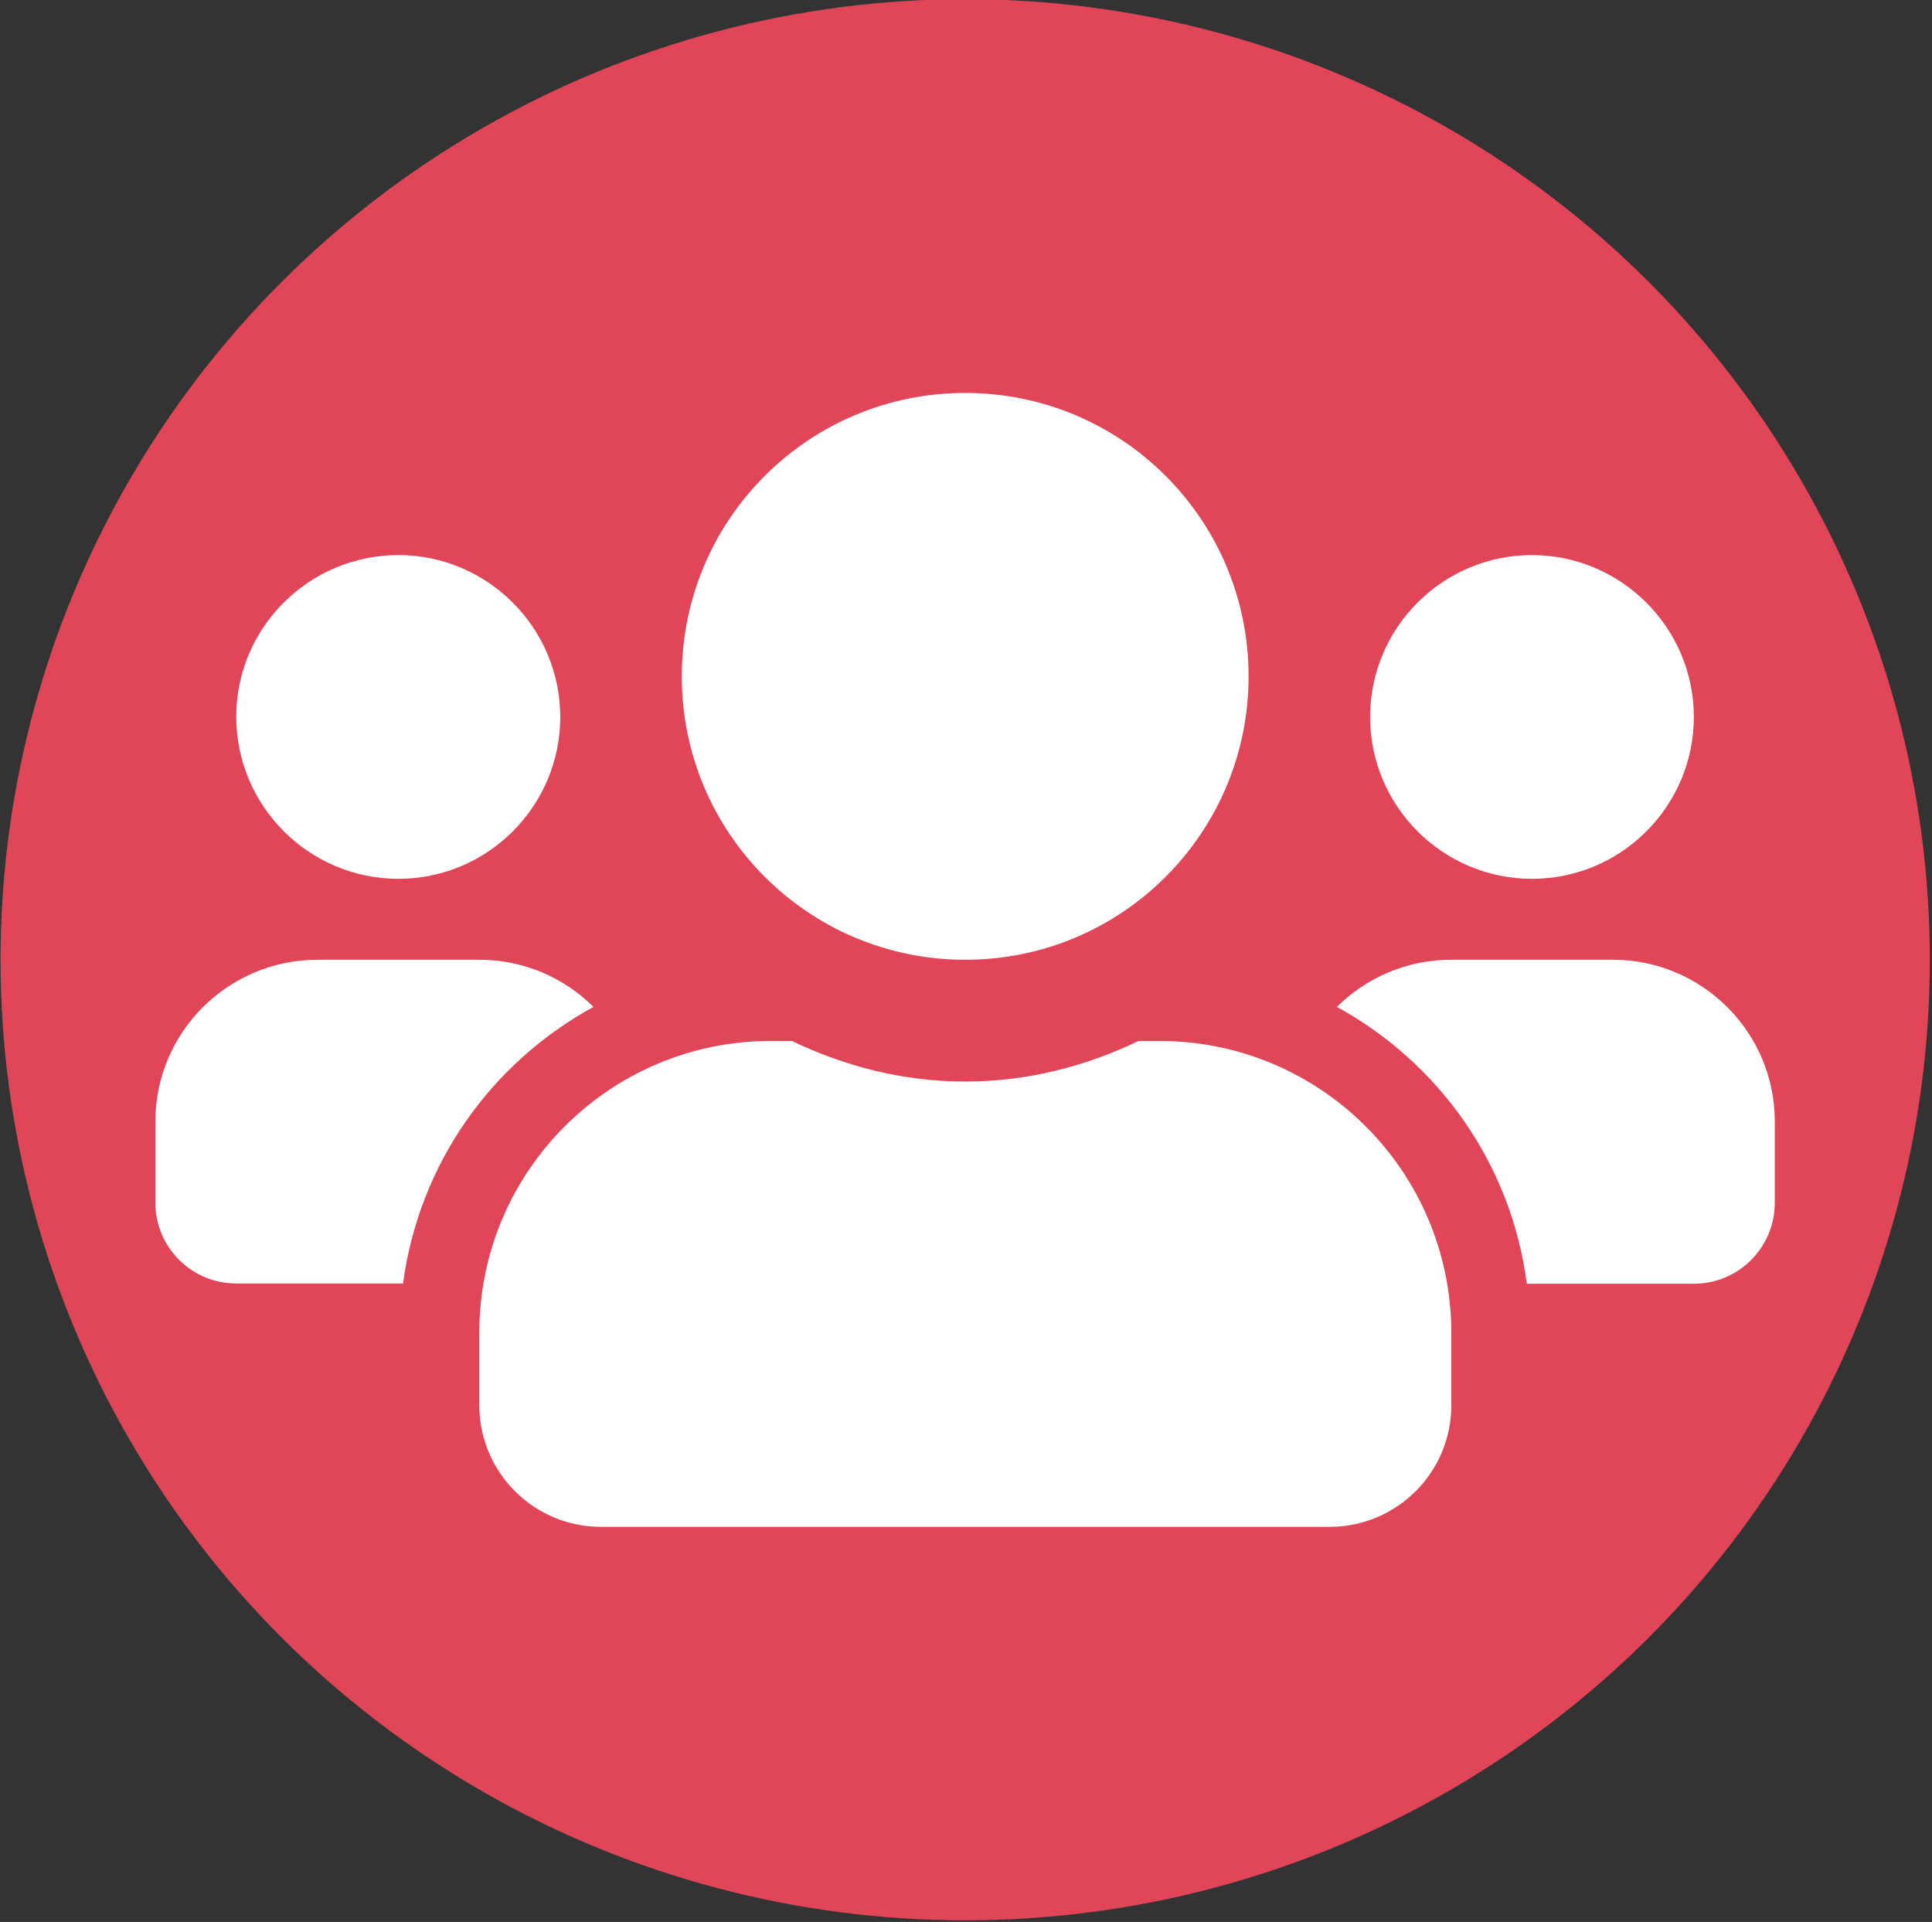<?xml version="1.0" encoding="utf-8"?>
<!-- Generator: Adobe Illustrator 23.0.1, SVG Export Plug-In . SVG Version: 6.00 Build 0)  -->
<svg version="1.1" id="Layer_1" xmlns="http://www.w3.org/2000/svg" xmlns:xlink="http://www.w3.org/1999/xlink" x="0px" y="0px"
	 viewBox="0 0 709 705.3" style="enable-background:new 0 0 709 705.3;" xml:space="preserve">
<rect x="0" y="0" width="709" height="705.3" fill="#333333" stroke="none"/>
<style type="text/css">
	.st0{fill:#E14658;}
	.st1{fill:#FFFFFF;}
</style>
<ellipse class="st0" cx="354.2" cy="352.2" rx="354" ry="352.5"/>
<path class="st1" d="M146.2,322.5c32.8,0,59.4-26.7,59.4-59.4s-26.7-59.4-59.4-59.4S86.7,230.2,86.7,263S113.4,322.5,146.2,322.5z
	 M562.2,322.5c32.8,0,59.4-26.7,59.4-59.4s-26.7-59.4-59.4-59.4c-32.8,0-59.4,26.7-59.4,59.4S529.4,322.5,562.2,322.5z M591.9,352.2
	h-59.4c-16.3,0-31.1,6.6-41.9,17.3c37.4,20.5,64,57.6,69.7,101.6h61.3c16.4,0,29.7-13.3,29.7-29.7v-29.7
	C651.4,378.9,624.7,352.2,591.9,352.2z M354.2,352.2c57.5,0,104-46.5,104-104s-46.5-104-104-104s-104,46.5-104,104
	S296.7,352.2,354.2,352.2z M425.5,382h-7.7c-19.3,9.3-40.8,14.9-63.6,14.9s-44.2-5.6-63.6-14.9h-7.7c-59.1,0-107,47.9-107,107v26.7
	c0,24.6,20,44.6,44.6,44.6H488c24.6,0,44.6-20,44.6-44.6V489C532.5,429.9,484.6,382,425.5,382z M217.8,369.5
	c-10.8-10.7-25.6-17.3-41.9-17.3h-59.4c-32.8,0-59.5,26.6-59.5,59.4v29.7c0,16.4,13.3,29.7,29.7,29.7h61.2
	C153.8,427,180.3,390,217.8,369.5L217.8,369.5z"/>
</svg>
